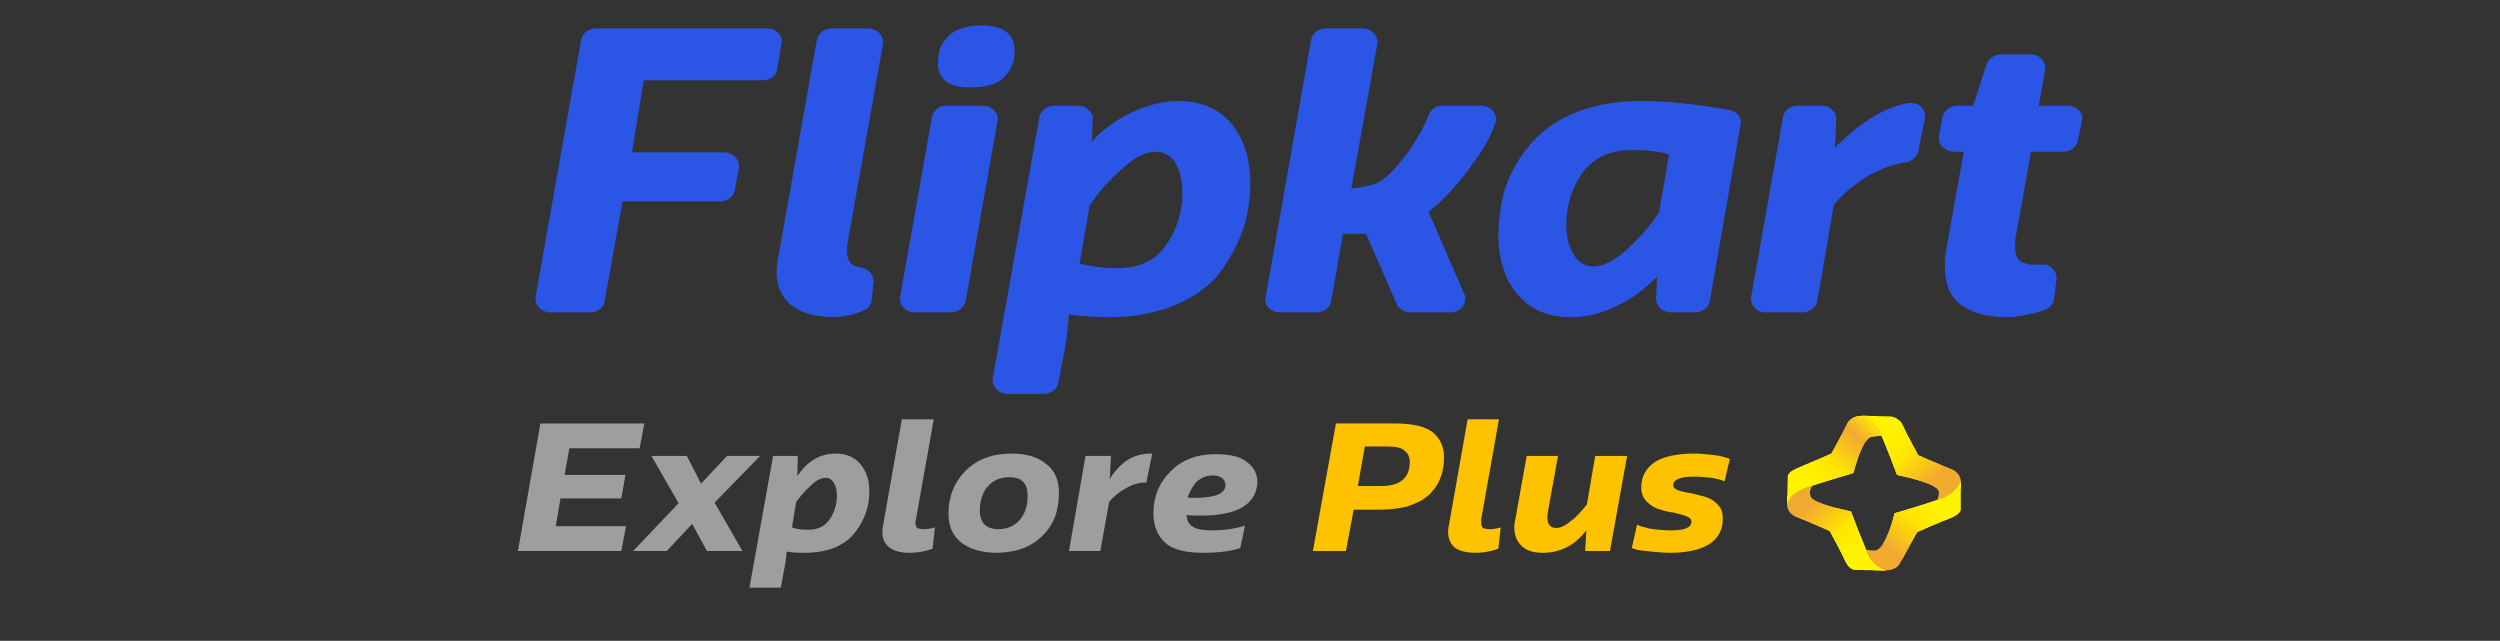 <?xml version="1.0" encoding="UTF-8"?>
<!DOCTYPE svg PUBLIC "-//W3C//DTD SVG 1.1//EN" "http://www.w3.org/Graphics/SVG/1.1/DTD/svg11.dtd">
<svg version="1.2" width="42.33mm" height="10.85mm" viewBox="0 0 4233 1085" preserveAspectRatio="xMidYMid" fill-rule="evenodd" stroke-width="28.222" stroke-linejoin="round" xmlns="http://www.w3.org/2000/svg" xmlns:ooo="http://xml.openoffice.org/svg/export" xmlns:xlink="http://www.w3.org/1999/xlink" xmlns:presentation="http://sun.com/xmlns/staroffice/presentation" xmlns:smil="http://www.w3.org/2001/SMIL20/" xmlns:anim="urn:oasis:names:tc:opendocument:xmlns:animation:1.0" xmlns:svg="urn:oasis:names:tc:opendocument:xmlns:svg-compatible:1.0" xml:space="preserve">
 <rect x="0" y="0" width="4233" height="1085" fill="#333333" stroke="none"/>
 <defs class="ClipPathGroup">
  <clipPath id="presentation_clip_path" clipPathUnits="userSpaceOnUse">
   <rect x="0" y="0" width="4233" height="1085"/>
  </clipPath>
  <clipPath id="presentation_clip_path_shrink" clipPathUnits="userSpaceOnUse">
   <rect x="4" y="1" width="4225" height="1083"/>
  </clipPath>
 </defs>
 <defs class="TextShapeIndex">
  <g ooo:slide="id1" ooo:id-list="id3"/>
 </defs>
 <defs class="EmbeddedBulletChars">
  <g id="bullet-char-template-57356" transform="scale(0,-0)">
   <path d="M 580,1141 L 1163,571 580,0 -4,571 580,1141 Z"/>
  </g>
  <g id="bullet-char-template-57354" transform="scale(0,-0)">
   <path d="M 8,1128 L 1137,1128 1137,0 8,0 8,1128 Z"/>
  </g>
  <g id="bullet-char-template-10146" transform="scale(0,-0)">
   <path d="M 174,0 L 602,739 174,1481 1456,739 174,0 Z M 1358,739 L 309,1346 659,739 1358,739 Z"/>
  </g>
  <g id="bullet-char-template-10132" transform="scale(0,-0)">
   <path d="M 2015,739 L 1276,0 717,0 1260,543 174,543 174,936 1260,936 717,1481 1274,1481 2015,739 Z"/>
  </g>
  <g id="bullet-char-template-10007" transform="scale(0,-0)">
   <path d="M 0,-2 C -7,14 -16,27 -25,37 L 356,567 C 262,823 215,952 215,954 215,979 228,992 255,992 264,992 276,990 289,987 310,991 331,999 354,1012 L 381,999 492,748 772,1049 836,1024 860,1049 C 881,1039 901,1025 922,1006 886,937 835,863 770,784 769,783 710,716 594,584 L 774,223 C 774,196 753,168 711,139 L 727,119 C 717,90 699,76 672,76 641,76 570,178 457,381 L 164,-76 C 142,-110 111,-127 72,-127 30,-127 9,-110 8,-76 1,-67 -2,-52 -2,-32 -2,-23 -1,-13 0,-2 Z"/>
  </g>
  <g id="bullet-char-template-10004" transform="scale(0,-0)">
   <path d="M 285,-33 C 182,-33 111,30 74,156 52,228 41,333 41,471 41,549 55,616 82,672 116,743 169,778 240,778 293,778 328,747 346,684 L 369,508 C 377,444 397,411 428,410 L 1163,1116 C 1174,1127 1196,1133 1229,1133 1271,1133 1292,1118 1292,1087 L 1292,965 C 1292,929 1282,901 1262,881 L 442,47 C 390,-6 338,-33 285,-33 Z"/>
  </g>
  <g id="bullet-char-template-9679" transform="scale(0,-0)">
   <path d="M 813,0 C 632,0 489,54 383,161 276,268 223,411 223,592 223,773 276,916 383,1023 489,1130 632,1184 813,1184 992,1184 1136,1130 1245,1023 1353,916 1407,772 1407,592 1407,412 1353,268 1245,161 1136,54 992,0 813,0 Z"/>
  </g>
  <g id="bullet-char-template-8226" transform="scale(0,-0)">
   <path d="M 346,457 C 273,457 209,483 155,535 101,586 74,649 74,723 74,796 101,859 155,911 209,963 273,989 346,989 419,989 480,963 531,910 582,859 608,796 608,723 608,648 583,586 532,535 482,483 420,457 346,457 Z"/>
  </g>
  <g id="bullet-char-template-8211" transform="scale(0,-0)">
   <path d="M -4,459 L 1135,459 1135,606 -4,606 -4,459 Z"/>
  </g>
  <g id="bullet-char-template-61548" transform="scale(0,-0)">
   <path d="M 173,740 C 173,903 231,1043 346,1159 462,1274 601,1332 765,1332 928,1332 1067,1274 1183,1159 1299,1043 1357,903 1357,740 1357,577 1299,437 1183,322 1067,206 928,148 765,148 601,148 462,206 346,322 231,437 173,577 173,740 Z"/>
  </g>
 </defs>
 <g>
  <g id="id2" class="Master_Slide">
   <g id="bg-id2" class="Background"/>
   <g id="bo-id2" class="BackgroundObjects"/>
  </g>
 </g>
 <g class="SlideGroup">
  <g>
   <g id="container-id1">
    <g id="id1" class="Slide" clip-path="url(#presentation_clip_path)">
     <g class="Page">
      <g class="Graphic">
       <g id="id3">
        <rect class="BoundingBox" stroke="none" fill="none" x="744" y="-23" width="2857" height="1085"/>
        <defs>
         <clipPath id="clip_path_1" clipPathUnits="userSpaceOnUse">
          <path d="M 744,-23 L 3600,-23 3600,1061 744,1061 744,-23 Z "/>
         </clipPath>
        </defs>
        <g clip-path="url(#clip_path_1)">
         <path fill="rgb(42,85,229)" stroke="none" d="M 1316,117 L 1323,75 C 1325,68 1323,61 1318,56 1313,51 1306,48 1298,48 L 1010,48 C 997,48 986,56 984,67 L 907,502 C 906,509 908,516 913,521 918,526 925,529 932,529 L 999,529 C 1012,529 1022,521 1024,509 L 1054,341 1219,341 C 1232,341 1242,333 1244,322 L 1251,285 C 1252,278 1250,271 1245,266 1240,261 1233,258 1226,258 L 1070,258 1090,136 1291,136 C 1304,136 1314,128 1316,117 L 1316,117 Z M 2826,262 L 2824,261 C 2807,256 2786,254 2763,254 2726,254 2698,267 2679,293 2661,319 2652,349 2652,381 2652,400 2656,417 2664,430 2672,444 2683,451 2698,451 2714,451 2733,442 2754,423 2774,405 2793,384 2809,360 L 2826,262 2826,262 Z M 2947,212 L 2895,510 C 2893,521 2882,529 2869,529 L 2830,529 C 2823,529 2816,527 2811,522 2807,518 2804,512 2804,505 L 2806,469 2801,473 C 2801,473 2786,488 2769,500 2743,518 2714,528 2711,529 2695,534 2678,537 2660,537 2620,537 2591,524 2569,498 2548,473 2537,439 2537,398 2537,377 2540,356 2544,335 2549,315 2557,295 2569,275 2581,255 2596,237 2614,222 2632,207 2655,194 2683,185 2711,176 2743,171 2778,171 2821,171 2871,176 2927,186 2941,188 2950,199 2947,212 L 2947,212 Z M 3228,175 C 3202,180 3176,194 3159,206 3140,218 3112,245 3112,245 L 3107,250 3109,203 C 3110,196 3107,190 3102,186 3098,181 3091,179 3084,179 L 3044,179 C 3031,179 3021,187 3019,198 L 2965,503 C 2964,509 2966,516 2971,521 2975,526 2982,529 2990,529 L 3051,529 C 3064,529 3075,521 3077,510 L 3105,347 C 3121,327 3143,310 3168,295 3187,285 3207,278 3226,275 3237,274 3245,266 3248,257 L 3259,201 C 3261,193 3258,186 3252,180 3246,175 3237,173 3228,175 L 3228,175 Z M 2002,327 C 2002,307 1998,290 1991,277 1983,264 1971,257 1957,257 1940,257 1921,266 1901,285 1880,303 1861,324 1845,348 L 1828,446 1830,447 C 1848,451 1868,454 1891,454 1929,454 1957,441 1975,414 1993,388 2002,359 2002,327 L 2002,327 Z M 2085,209 C 2106,235 2117,269 2117,310 2117,337 2113,363 2105,388 2096,413 2083,438 2066,461 2049,484 2023,502 1991,516 1959,530 1920,537 1877,537 1860,537 1838,536 1813,533 L 1810,532 1806,574 C 1806,574 1806,574 1806,575 L 1792,648 C 1790,659 1779,667 1767,667 L 1706,667 C 1699,667 1692,664 1687,659 1682,654 1680,647 1681,640 L 1760,198 C 1762,187 1773,179 1785,179 L 1825,179 C 1832,179 1838,181 1843,186 1848,190 1851,196 1850,202 L 1849,240 1854,234 C 1854,234 1891,194 1949,178 1964,173 1980,171 1995,171 2034,171 2063,184 2085,209 L 2085,209 Z M 3500,179 L 3452,179 3463,118 C 3464,111 3461,105 3457,100 3452,94 3445,92 3437,92 L 3389,92 C 3378,92 3368,98 3364,108 L 3341,179 3314,179 C 3302,179 3291,187 3289,198 L 3283,230 C 3282,237 3284,244 3289,249 3294,254 3301,257 3309,257 L 3325,257 3296,419 C 3294,429 3293,440 3293,451 3293,480 3301,501 3319,515 3337,529 3363,537 3398,537 3419,537 3449,529 3453,528 3455,527 3461,525 3461,525 3462,524 3464,524 3464,524 3472,520 3477,514 3478,506 L 3482,473 C 3483,466 3480,458 3474,454 3473,452 3471,451 3469,450 3467,449 3466,449 3465,448 3464,448 3461,448 3452,448 3450,448 3448,448 3446,448 3441,448 3439,448 3437,448 3434,447 3425,445 3420,442 3418,440 3412,435 3412,416 3412,414 3412,411 3412,407 L 3439,257 3493,257 C 3505,257 3516,249 3518,239 L 3525,206 C 3527,199 3525,192 3520,187 3515,182 3508,179 3500,179 L 3500,179 Z M 2528,188 C 2523,182 2515,179 2507,179 L 2443,179 C 2432,179 2422,185 2419,195 2413,211 2403,230 2388,252 2367,281 2350,300 2335,308 L 2333,309 C 2328,311 2320,315 2291,319 L 2288,320 2332,75 C 2333,68 2331,61 2326,56 2321,51 2314,48 2307,48 L 2246,48 C 2233,48 2222,56 2220,67 L 2143,503 C 2141,509 2143,516 2148,521 2153,526 2160,529 2168,529 L 2229,529 C 2242,529 2252,521 2254,510 L 2274,396 2313,396 2365,515 C 2369,524 2379,529 2389,529 L 2456,529 C 2470,529 2481,519 2481,506 2481,503 2481,500 2479,497 L 2419,359 2420,358 C 2445,338 2471,310 2496,274 2513,251 2525,229 2532,208 2534,201 2533,194 2528,188 L 2528,188 Z M 1643,148 C 1668,148 1688,143 1700,131 1712,119 1718,105 1718,86 1718,72 1713,61 1704,54 1695,47 1681,43 1663,43 1637,43 1618,49 1606,61 1594,72 1588,87 1588,106 1588,120 1593,131 1602,138 1611,145 1624,148 1643,148 L 1643,148 Z M 1664,179 L 1603,179 C 1590,179 1580,187 1578,198 L 1524,503 C 1523,509 1525,516 1530,521 1534,526 1541,529 1549,529 L 1609,529 C 1622,529 1633,521 1635,510 L 1689,205 C 1690,198 1688,191 1683,187 1678,182 1671,179 1664,179 L 1664,179 Z M 1489,56 C 1494,61 1496,68 1495,75 L 1435,412 C 1434,418 1434,421 1434,424 1434,435 1437,443 1442,447 1446,451 1456,453 1458,453 1463,454 1468,456 1472,460 1477,465 1480,471 1479,478 L 1476,508 C 1475,515 1472,520 1468,523 1463,525 1458,528 1452,530 1445,532 1427,537 1414,537 1382,537 1357,530 1340,517 1324,504 1315,485 1315,461 1315,454 1316,447 1317,439 1318,436 1382,72 1383,68 1385,56 1396,48 1408,48 L 1469,48 C 1477,48 1484,51 1489,56 L 1489,56 Z "/>
        </g>
        <defs>
         <clipPath id="clip_path_2" clipPathUnits="userSpaceOnUse">
          <path d="M 3248,771 C 3248,771 3287,788 3305,795 3324,802 3326,828 3306,837 3285,846 3280,847 3280,847 3280,847 3283,840 3283,833 3281,820 3239,810 3212,804 3212,804 3190,744 3181,728 3171,711 3152,704 3152,704 L 3198,705 C 3198,705 3214,704 3221,719 3228,735 3248,771 3248,771 L 3248,771 Z "/>
         </clipPath>
        </defs>
        <g clip-path="url(#clip_path_2)">
         <path fill="rgb(242,169,48)" stroke="none" d="M 3146,650 L 3165,667 3111,715 3092,698 3146,650 Z "/>
         <path fill="rgb(245,184,38)" stroke="none" d="M 3153,656 L 3172,673 3118,721 3099,704 3153,656 Z "/>
         <path fill="rgb(247,199,29)" stroke="none" d="M 3160,662 L 3179,679 3125,727 3106,710 3160,662 Z "/>
         <path fill="rgb(250,213,19)" stroke="none" d="M 3167,668 L 3186,685 3132,733 3113,716 3167,668 Z "/>
         <path fill="rgb(252,228,10)" stroke="none" d="M 3174,674 L 3193,691 3139,739 3120,722 3174,674 Z "/>
         <path fill="rgb(255,243,0)" stroke="none" d="M 3181,681 L 3228,723 3174,771 3127,729 3181,681 Z "/>
         <path fill="rgb(255,243,0)" stroke="none" d="M 3216,712 L 3235,729 3181,777 3162,760 3216,712 Z "/>
         <path fill="rgb(255,240,0)" stroke="none" d="M 3223,718 L 3242,735 3188,783 3169,766 3223,718 Z "/>
         <path fill="rgb(255,237,0)" stroke="none" d="M 3230,724 L 3249,741 3195,789 3176,773 3230,724 Z "/>
         <path fill="rgb(255,235,0)" stroke="none" d="M 3237,731 L 3256,748 3203,796 3183,779 3237,731 Z "/>
         <path fill="rgb(255,232,0)" stroke="none" d="M 3244,737 L 3263,754 3210,802 3190,785 3244,737 Z "/>
         <path fill="rgb(255,229,0)" stroke="none" d="M 3251,743 L 3270,760 3216,808 3197,791 3251,743 Z "/>
         <path fill="rgb(253,220,7)" stroke="none" d="M 3258,749 L 3277,766 3223,814 3204,797 3258,749 Z "/>
         <path fill="rgb(251,212,14)" stroke="none" d="M 3265,755 L 3284,772 3230,820 3211,803 3265,755 Z "/>
         <path fill="rgb(249,203,21)" stroke="none" d="M 3272,761 L 3291,778 3237,826 3218,809 3272,761 Z "/>
         <path fill="rgb(248,195,27)" stroke="none" d="M 3278,767 L 3297,784 3244,832 3225,815 3278,767 Z "/>
         <path fill="rgb(246,186,34)" stroke="none" d="M 3285,773 L 3304,790 3250,838 3231,821 3285,773 Z "/>
         <path fill="rgb(244,178,41)" stroke="none" d="M 3292,779 L 3311,796 3257,844 3238,827 3292,779 Z "/>
         <path fill="rgb(242,169,48)" stroke="none" d="M 3299,785 L 3340,821 3286,869 3245,833 3299,785 Z "/>
        </g>
        <g clip-path="url(#clip_path_1)"/>
        <defs>
         <clipPath id="clip_path_3" clipPathUnits="userSpaceOnUse">
          <path d="M 3246,901 C 3246,901 3227,935 3218,952 3211,969 3181,971 3171,953 3161,935 3160,931 3160,931 3160,931 3166,932 3175,932 3189,931 3202,894 3208,869 3208,869 3275,850 3294,841 3313,833 3320,815 3320,815 L 3320,863 C 3320,863 3320,871 3303,877 3286,883 3246,901 3246,901 L 3246,901 Z "/>
         </clipPath>
        </defs>
        <g clip-path="url(#clip_path_3)">
         <path fill="rgb(242,169,48)" stroke="none" d="M 3140,930 L 3173,901 3227,949 3194,978 3140,930 Z "/>
         <path fill="rgb(242,169,48)" stroke="none" d="M 3169,904 L 3175,898 3229,947 3223,952 3169,904 Z "/>
         <path fill="rgb(243,172,46)" stroke="none" d="M 3171,902 L 3177,896 3231,945 3225,950 3171,902 Z "/>
         <path fill="rgb(243,175,43)" stroke="none" d="M 3173,900 L 3180,894 3234,943 3227,948 3173,900 Z "/>
         <path fill="rgb(244,178,41)" stroke="none" d="M 3176,898 L 3182,892 3236,940 3230,946 3176,898 Z "/>
         <path fill="rgb(245,181,38)" stroke="none" d="M 3178,896 L 3184,890 3239,938 3232,944 3178,896 Z "/>
         <path fill="rgb(245,184,36)" stroke="none" d="M 3180,894 L 3187,888 3241,936 3235,942 3180,894 Z "/>
         <path fill="rgb(246,187,34)" stroke="none" d="M 3183,891 L 3189,886 3243,934 3237,940 3183,891 Z "/>
         <path fill="rgb(247,190,31)" stroke="none" d="M 3185,889 L 3192,884 3246,932 3239,938 3185,889 Z "/>
         <path fill="rgb(247,193,29)" stroke="none" d="M 3188,887 L 3194,882 3248,930 3242,936 3188,887 Z "/>
         <path fill="rgb(248,196,26)" stroke="none" d="M 3190,885 L 3196,879 3251,928 3244,933 3190,885 Z "/>
         <path fill="rgb(249,199,24)" stroke="none" d="M 3192,883 L 3199,877 3253,926 3246,931 3192,883 Z "/>
         <path fill="rgb(249,202,22)" stroke="none" d="M 3195,881 L 3201,875 3255,924 3249,929 3195,881 Z "/>
         <path fill="rgb(250,205,19)" stroke="none" d="M 3197,879 L 3204,873 3258,921 3251,927 3197,879 Z "/>
         <path fill="rgb(250,208,17)" stroke="none" d="M 3199,877 L 3206,871 3260,919 3254,925 3199,877 Z "/>
         <path fill="rgb(251,211,14)" stroke="none" d="M 3202,875 L 3208,869 3262,917 3256,923 3202,875 Z "/>
         <path fill="rgb(252,214,12)" stroke="none" d="M 3204,873 L 3211,867 3265,915 3258,921 3204,873 Z "/>
         <path fill="rgb(252,217,10)" stroke="none" d="M 3207,870 L 3213,865 3267,913 3261,919 3207,870 Z "/>
         <path fill="rgb(253,220,7)" stroke="none" d="M 3209,868 L 3215,863 3270,911 3263,917 3209,868 Z "/>
         <path fill="rgb(254,223,5)" stroke="none" d="M 3211,866 L 3218,861 3272,909 3266,914 3211,866 Z "/>
         <path fill="rgb(254,226,2)" stroke="none" d="M 3214,864 L 3220,858 3274,907 3268,912 3214,864 Z "/>
         <path fill="rgb(255,229,0)" stroke="none" d="M 3216,862 L 3223,856 3277,904 3270,910 3216,862 Z "/>
         <path fill="rgb(255,230,0)" stroke="none" d="M 3219,860 L 3225,854 3279,902 3273,908 3219,860 Z "/>
         <path fill="rgb(255,231,0)" stroke="none" d="M 3221,858 L 3228,852 3282,900 3275,906 3221,858 Z "/>
         <path fill="rgb(255,232,0)" stroke="none" d="M 3224,855 L 3230,850 3284,898 3278,904 3224,855 Z "/>
         <path fill="rgb(255,233,0)" stroke="none" d="M 3226,853 L 3233,847 3287,896 3280,901 3226,853 Z "/>
         <path fill="rgb(255,234,0)" stroke="none" d="M 3229,851 L 3235,845 3289,893 3283,899 3229,851 Z "/>
         <path fill="rgb(255,235,0)" stroke="none" d="M 3231,849 L 3238,843 3292,891 3285,897 3231,849 Z "/>
         <path fill="rgb(255,236,0)" stroke="none" d="M 3234,846 L 3240,841 3294,889 3288,895 3234,846 Z "/>
         <path fill="rgb(255,237,0)" stroke="none" d="M 3236,844 L 3243,838 3297,887 3290,892 3236,844 Z "/>
         <path fill="rgb(255,238,0)" stroke="none" d="M 3239,842 L 3245,836 3299,884 3293,890 3239,842 Z "/>
         <path fill="rgb(255,239,0)" stroke="none" d="M 3241,840 L 3248,834 3302,882 3295,888 3241,840 Z "/>
         <path fill="rgb(255,240,0)" stroke="none" d="M 3244,837 L 3250,832 3304,880 3298,886 3244,837 Z "/>
         <path fill="rgb(255,241,0)" stroke="none" d="M 3246,835 L 3253,829 3307,878 3300,884 3246,835 Z "/>
         <path fill="rgb(255,242,0)" stroke="none" d="M 3249,833 L 3255,827 3310,876 3303,881 3249,833 Z "/>
         <path fill="rgb(255,243,0)" stroke="none" d="M 3251,831 L 3291,796 3345,844 3305,879 3251,831 Z "/>
         <path fill="rgb(255,243,0)" stroke="none" d="M 3287,799 L 3293,794 3348,842 3341,848 3287,799 Z "/>
         <path fill="rgb(254,238,3)" stroke="none" d="M 3289,797 L 3296,791 3350,840 3344,845 3289,797 Z "/>
         <path fill="rgb(253,232,7)" stroke="none" d="M 3292,795 L 3298,789 3353,837 3346,843 3292,795 Z "/>
         <path fill="rgb(252,227,10)" stroke="none" d="M 3294,793 L 3301,787 3355,835 3349,841 3294,793 Z "/>
         <path fill="rgb(251,222,14)" stroke="none" d="M 3297,790 L 3303,785 3358,833 3351,839 3297,790 Z "/>
         <path fill="rgb(250,217,17)" stroke="none" d="M 3299,788 L 3306,782 3360,831 3354,837 3299,788 Z "/>
         <path fill="rgb(249,211,21)" stroke="none" d="M 3302,786 L 3308,780 3363,829 3356,834 3302,786 Z "/>
         <path fill="rgb(249,206,24)" stroke="none" d="M 3304,784 L 3311,778 3365,826 3359,832 3304,784 Z "/>
         <path fill="rgb(248,201,27)" stroke="none" d="M 3307,782 L 3313,776 3368,824 3361,830 3307,782 Z "/>
         <path fill="rgb(247,195,31)" stroke="none" d="M 3309,779 L 3316,774 3370,822 3364,828 3309,779 Z "/>
         <path fill="rgb(246,190,34)" stroke="none" d="M 3312,777 L 3318,771 3373,820 3366,825 3312,777 Z "/>
         <path fill="rgb(245,185,38)" stroke="none" d="M 3314,775 L 3321,769 3375,817 3369,823 3314,775 Z "/>
         <path fill="rgb(244,180,41)" stroke="none" d="M 3317,773 L 3323,767 3378,815 3371,821 3317,773 Z "/>
         <path fill="rgb(243,174,45)" stroke="none" d="M 3319,771 L 3326,765 3380,813 3374,819 3319,771 Z "/>
        </g>
        <g clip-path="url(#clip_path_1)"/>
        <defs>
         <clipPath id="clip_path_4" clipPathUnits="userSpaceOnUse">
          <path d="M 3098,899 C 3098,899 3060,882 3041,875 3022,868 3020,842 3040,833 3061,824 3069,822 3069,822 3069,822 3063,830 3065,838 3066,851 3107,860 3134,866 3134,866 3156,925 3165,942 3176,963 3194,966 3194,966 L 3141,965 C 3141,965 3132,966 3125,951 3118,935 3098,899 3098,899 L 3098,899 Z "/>
         </clipPath>
        </defs>
        <g clip-path="url(#clip_path_4)">
         <path fill="rgb(242,169,48)" stroke="none" d="M 3063,802 L 3103,838 3049,887 3008,851 3063,802 Z "/>
         <path fill="rgb(242,169,48)" stroke="none" d="M 3091,828 L 3110,844 3056,893 3037,876 3091,828 Z "/>
         <path fill="rgb(244,178,41)" stroke="none" d="M 3098,834 L 3117,850 3062,899 3044,882 3098,834 Z "/>
         <path fill="rgb(246,186,34)" stroke="none" d="M 3105,840 L 3124,856 3069,905 3050,888 3105,840 Z "/>
         <path fill="rgb(248,195,27)" stroke="none" d="M 3112,846 L 3130,862 3076,911 3057,894 3112,846 Z "/>
         <path fill="rgb(249,203,21)" stroke="none" d="M 3119,852 L 3137,868 3083,917 3064,900 3119,852 Z "/>
         <path fill="rgb(251,212,14)" stroke="none" d="M 3125,858 L 3144,874 3090,923 3071,906 3125,858 Z "/>
         <path fill="rgb(253,220,7)" stroke="none" d="M 3132,864 L 3151,880 3096,929 3078,912 3132,864 Z "/>
         <path fill="rgb(255,229,0)" stroke="none" d="M 3139,870 L 3158,887 3103,935 3084,918 3139,870 Z "/>
         <path fill="rgb(255,232,0)" stroke="none" d="M 3146,876 L 3165,893 3110,942 3091,925 3146,876 Z "/>
         <path fill="rgb(255,235,0)" stroke="none" d="M 3153,882 L 3172,899 3117,948 3098,931 3153,882 Z "/>
         <path fill="rgb(255,237,0)" stroke="none" d="M 3160,889 L 3179,905 3124,954 3105,937 3160,889 Z "/>
         <path fill="rgb(255,240,0)" stroke="none" d="M 3167,895 L 3186,912 3131,960 3112,943 3167,895 Z "/>
         <path fill="rgb(255,243,0)" stroke="none" d="M 3174,901 L 3221,943 3167,991 3119,950 3174,901 Z "/>
         <path fill="rgb(255,243,0)" stroke="none" d="M 3209,932 L 3228,949 3174,998 3155,981 3209,932 Z "/>
         <path fill="rgb(252,228,10)" stroke="none" d="M 3216,938 L 3235,955 3181,1004 3162,987 3216,938 Z "/>
         <path fill="rgb(250,213,19)" stroke="none" d="M 3223,945 L 3242,961 3188,1010 3169,993 3223,945 Z "/>
         <path fill="rgb(247,199,29)" stroke="none" d="M 3230,951 L 3249,968 3195,1016 3176,999 3230,951 Z "/>
         <path fill="rgb(245,184,38)" stroke="none" d="M 3237,957 L 3256,974 3202,1022 3183,1006 3237,957 Z "/>
        </g>
        <g clip-path="url(#clip_path_1)"/>
        <defs>
         <clipPath id="clip_path_5" clipPathUnits="userSpaceOnUse">
          <path d="M 3101,768 C 3101,768 3120,734 3128,717 3136,701 3165,699 3175,717 3185,735 3186,738 3186,738 3186,738 3179,738 3171,739 3156,740 3145,776 3138,801 3138,801 3072,820 3053,828 3027,839 3026,854 3026,854 L 3027,807 C 3027,807 3026,799 3043,793 3060,786 3101,768 3101,768 L 3101,768 Z "/>
         </clipPath>
        </defs>
        <g clip-path="url(#clip_path_5)">
         <path fill="rgb(242,169,48)" stroke="none" d="M 2967,856 L 2974,850 3028,898 3022,904 2967,856 Z "/>
         <path fill="rgb(243,174,45)" stroke="none" d="M 2970,853 L 2976,848 3031,896 3024,902 2970,853 Z "/>
         <path fill="rgb(244,180,41)" stroke="none" d="M 2972,851 L 2979,845 3033,894 3027,899 2972,851 Z "/>
         <path fill="rgb(245,185,38)" stroke="none" d="M 2975,849 L 2981,843 3036,891 3029,897 2975,849 Z "/>
         <path fill="rgb(246,190,34)" stroke="none" d="M 2977,847 L 2984,841 3038,889 3032,895 2977,847 Z "/>
         <path fill="rgb(247,195,31)" stroke="none" d="M 2980,845 L 2986,839 3041,887 3034,893 2980,845 Z "/>
         <path fill="rgb(248,201,27)" stroke="none" d="M 2982,842 L 2989,837 3043,885 3037,891 2982,842 Z "/>
         <path fill="rgb(249,206,24)" stroke="none" d="M 2985,840 L 2991,834 3046,883 3039,888 2985,840 Z "/>
         <path fill="rgb(249,211,21)" stroke="none" d="M 2987,838 L 2994,832 3048,880 3042,886 2987,838 Z "/>
         <path fill="rgb(250,217,17)" stroke="none" d="M 2990,836 L 2996,830 3051,878 3044,884 2990,836 Z "/>
         <path fill="rgb(251,222,14)" stroke="none" d="M 2992,834 L 2999,828 3053,876 3047,882 2992,834 Z "/>
         <path fill="rgb(252,227,10)" stroke="none" d="M 2995,831 L 3001,826 3056,874 3049,880 2995,831 Z "/>
         <path fill="rgb(253,232,7)" stroke="none" d="M 2997,829 L 3004,823 3058,872 3052,877 2997,829 Z "/>
         <path fill="rgb(254,238,3)" stroke="none" d="M 3000,827 L 3006,821 3061,869 3054,875 3000,827 Z "/>
         <path fill="rgb(255,243,0)" stroke="none" d="M 3002,825 L 3042,790 3096,838 3057,873 3002,825 Z "/>
         <path fill="rgb(255,243,0)" stroke="none" d="M 3038,793 L 3044,788 3099,836 3092,842 3038,793 Z "/>
         <path fill="rgb(255,242,0)" stroke="none" d="M 3040,791 L 3047,785 3101,834 3094,839 3040,791 Z "/>
         <path fill="rgb(255,241,0)" stroke="none" d="M 3043,789 L 3049,783 3104,831 3097,837 3043,789 Z "/>
         <path fill="rgb(255,240,0)" stroke="none" d="M 3045,787 L 3052,781 3106,829 3100,835 3045,787 Z "/>
         <path fill="rgb(255,239,0)" stroke="none" d="M 3048,784 L 3054,779 3109,827 3102,833 3048,784 Z "/>
         <path fill="rgb(255,238,0)" stroke="none" d="M 3050,782 L 3057,776 3111,825 3105,830 3050,782 Z "/>
         <path fill="rgb(255,237,0)" stroke="none" d="M 3053,780 L 3059,774 3114,822 3107,828 3053,780 Z "/>
         <path fill="rgb(255,236,0)" stroke="none" d="M 3055,778 L 3062,772 3116,820 3110,826 3055,778 Z "/>
         <path fill="rgb(255,235,0)" stroke="none" d="M 3058,776 L 3064,770 3119,818 3112,824 3058,776 Z "/>
         <path fill="rgb(255,234,0)" stroke="none" d="M 3060,773 L 3067,768 3121,816 3115,822 3060,773 Z "/>
         <path fill="rgb(255,233,0)" stroke="none" d="M 3063,771 L 3069,765 3124,814 3117,819 3063,771 Z "/>
         <path fill="rgb(255,232,0)" stroke="none" d="M 3065,769 L 3072,763 3126,811 3120,817 3065,769 Z "/>
         <path fill="rgb(255,231,0)" stroke="none" d="M 3068,767 L 3075,761 3129,809 3122,815 3068,767 Z "/>
         <path fill="rgb(255,230,0)" stroke="none" d="M 3070,764 L 3077,759 3131,807 3125,813 3070,764 Z "/>
         <path fill="rgb(255,229,0)" stroke="none" d="M 3073,762 L 3079,757 3134,805 3127,810 3073,762 Z "/>
         <path fill="rgb(254,226,2)" stroke="none" d="M 3075,760 L 3082,754 3136,803 3129,808 3075,760 Z "/>
         <path fill="rgb(254,223,5)" stroke="none" d="M 3078,758 L 3084,752 3138,801 3132,806 3078,758 Z "/>
         <path fill="rgb(253,220,7)" stroke="none" d="M 3080,756 L 3087,750 3141,798 3134,804 3080,756 Z "/>
         <path fill="rgb(252,217,10)" stroke="none" d="M 3082,754 L 3089,748 3143,796 3137,802 3082,754 Z "/>
         <path fill="rgb(252,214,12)" stroke="none" d="M 3085,752 L 3091,746 3145,794 3139,800 3085,752 Z "/>
         <path fill="rgb(251,211,14)" stroke="none" d="M 3087,750 L 3094,744 3148,792 3141,798 3087,750 Z "/>
         <path fill="rgb(250,208,17)" stroke="none" d="M 3090,747 L 3096,742 3150,790 3144,796 3090,747 Z "/>
         <path fill="rgb(250,205,19)" stroke="none" d="M 3092,745 L 3098,740 3153,788 3146,794 3092,745 Z "/>
         <path fill="rgb(249,202,22)" stroke="none" d="M 3094,743 L 3101,738 3155,786 3148,792 3094,743 Z "/>
         <path fill="rgb(249,199,24)" stroke="none" d="M 3097,741 L 3103,736 3157,784 3151,789 3097,741 Z "/>
         <path fill="rgb(248,196,26)" stroke="none" d="M 3099,739 L 3106,733 3160,782 3153,787 3099,739 Z "/>
         <path fill="rgb(247,193,29)" stroke="none" d="M 3101,737 L 3108,731 3162,780 3156,785 3101,737 Z "/>
         <path fill="rgb(247,190,31)" stroke="none" d="M 3104,735 L 3110,729 3164,777 3158,783 3104,735 Z "/>
         <path fill="rgb(246,187,34)" stroke="none" d="M 3106,733 L 3113,727 3167,775 3160,781 3106,733 Z "/>
         <path fill="rgb(245,184,36)" stroke="none" d="M 3109,731 L 3115,725 3169,773 3163,779 3109,731 Z "/>
         <path fill="rgb(245,181,38)" stroke="none" d="M 3111,729 L 3117,723 3172,771 3165,777 3111,729 Z "/>
         <path fill="rgb(244,178,41)" stroke="none" d="M 3113,726 L 3120,721 3174,769 3167,775 3113,726 Z "/>
         <path fill="rgb(243,175,43)" stroke="none" d="M 3116,724 L 3122,719 3176,767 3170,773 3116,724 Z "/>
         <path fill="rgb(243,172,46)" stroke="none" d="M 3118,722 L 3125,717 3179,765 3172,771 3118,722 Z "/>
         <path fill="rgb(242,169,48)" stroke="none" d="M 3121,720 L 3127,714 3181,763 3175,768 3121,720 Z "/>
         <path fill="rgb(243,174,45)" stroke="none" d="M 3123,718 L 3130,712 3184,760 3177,766 3123,718 Z "/>
         <path fill="rgb(244,180,41)" stroke="none" d="M 3125,716 L 3132,710 3186,758 3180,764 3125,716 Z "/>
         <path fill="rgb(245,185,38)" stroke="none" d="M 3128,714 L 3135,708 3189,756 3182,762 3128,714 Z "/>
         <path fill="rgb(246,190,34)" stroke="none" d="M 3130,711 L 3137,706 3191,754 3185,760 3130,711 Z "/>
         <path fill="rgb(247,195,31)" stroke="none" d="M 3133,709 L 3140,703 3194,752 3187,757 3133,709 Z "/>
         <path fill="rgb(248,201,27)" stroke="none" d="M 3135,707 L 3142,701 3196,749 3190,755 3135,707 Z "/>
         <path fill="rgb(249,206,24)" stroke="none" d="M 3138,705 L 3145,699 3199,747 3192,753 3138,705 Z "/>
         <path fill="rgb(249,211,21)" stroke="none" d="M 3140,702 L 3147,697 3201,745 3195,751 3140,702 Z "/>
         <path fill="rgb(250,217,17)" stroke="none" d="M 3143,700 L 3150,694 3204,743 3197,749 3143,700 Z "/>
         <path fill="rgb(251,222,14)" stroke="none" d="M 3145,698 L 3152,692 3206,741 3200,746 3145,698 Z "/>
         <path fill="rgb(252,227,10)" stroke="none" d="M 3148,696 L 3155,690 3209,738 3202,744 3148,696 Z "/>
         <path fill="rgb(253,232,7)" stroke="none" d="M 3150,694 L 3157,688 3211,736 3205,742 3150,694 Z "/>
         <path fill="rgb(254,238,3)" stroke="none" d="M 3153,691 L 3160,686 3214,734 3207,740 3153,691 Z "/>
        </g>
        <g clip-path="url(#clip_path_1)">
         <path fill="rgb(158,158,158)" stroke="none" d="M 1052,933 L 877,933 915,717 1091,717 1083,759 964,759 956,804 1059,804 1052,844 949,844 941,891 1060,891 1052,933 1052,933 Z "/>
         <path fill="rgb(158,158,158)" stroke="none" d="M 1257,933 L 1197,933 1172,887 1129,933 1072,933 1149,852 1103,772 1163,772 1187,819 1231,772 1287,772 1210,851 1257,933 1257,933 Z "/>
         <path fill="rgb(158,158,158)" stroke="none" d="M 1415,768 C 1433,768 1447,774 1457,786 1467,798 1472,813 1472,832 1472,845 1470,857 1466,868 1462,880 1456,891 1448,901 1440,912 1429,920 1414,927 1399,933 1382,936 1362,936 1354,936 1344,936 1332,934 L 1330,952 1322,995 1269,995 1309,772 1351,772 1350,806 C 1367,781 1388,768 1415,768 L 1415,768 Z M 1398,809 C 1391,809 1382,813 1373,822 1364,830 1356,839 1348,850 L 1341,893 C 1349,896 1358,897 1368,897 1385,897 1397,891 1405,879 1413,867 1417,854 1417,840 1417,831 1416,824 1412,818 1409,812 1404,809 1398,809 L 1398,809 Z "/>
         <path fill="rgb(158,158,158)" stroke="none" d="M 1583,893 L 1579,929 C 1566,934 1553,936 1540,936 1525,936 1514,933 1506,927 1498,921 1494,912 1494,901 1494,898 1494,894 1495,891 L 1527,710 1581,710 1551,879 C 1550,881 1550,883 1550,884 1550,889 1551,892 1553,894 1555,895 1559,896 1565,896 1570,896 1576,895 1583,893 L 1583,893 Z "/>
         <path fill="rgb(158,158,158)" stroke="none" d="M 1684,936 C 1660,935 1640,929 1627,918 1613,907 1606,891 1606,870 1606,840 1616,816 1635,797 1654,778 1680,768 1713,768 1738,768 1758,774 1772,786 1786,797 1793,813 1793,834 1793,865 1784,890 1764,908 1745,927 1719,936 1684,936 L 1684,936 Z M 1690,896 C 1705,896 1717,891 1726,881 1735,871 1740,857 1740,840 1740,818 1730,808 1709,808 1694,808 1682,813 1673,823 1664,833 1659,847 1659,865 1659,875 1662,883 1667,888 1672,893 1680,896 1690,896 L 1690,896 Z "/>
         <path fill="rgb(158,158,158)" stroke="none" d="M 1810,933 L 1838,772 1881,772 1879,811 C 1897,782 1920,768 1948,768 L 1951,768 1941,817 C 1929,817 1917,820 1906,827 1895,833 1885,841 1878,850 L 1863,933 1810,933 1810,933 Z "/>
         <path fill="rgb(158,158,158)" stroke="none" d="M 2129,817 C 2127,854 2095,873 2034,873 2025,873 2017,873 2009,872 2010,882 2013,888 2020,892 2026,896 2037,898 2052,898 2070,898 2089,896 2108,890 L 2100,928 C 2081,934 2060,936 2038,936 2008,936 1986,931 1973,919 1960,907 1953,891 1953,869 1953,840 1963,817 1982,798 2001,779 2026,769 2058,769 2082,769 2100,773 2111,782 2123,791 2129,802 2129,817 L 2129,817 Z M 2011,842 C 2014,843 2017,843 2022,843 2057,843 2075,836 2075,821 2075,817 2073,813 2070,810 2066,807 2061,805 2054,805 2043,805 2034,809 2027,815 2020,822 2015,831 2011,842 L 2011,842 Z "/>
         <path fill="rgb(255,194,0)" stroke="none" d="M 2279,933 L 2223,933 2262,717 2361,717 C 2392,717 2413,722 2426,732 2438,742 2445,756 2445,774 2445,783 2444,792 2442,800 2440,807 2437,815 2432,823 2427,831 2420,838 2412,844 2405,849 2394,854 2381,858 2368,861 2353,863 2336,863 L 2292,863 2279,933 2279,933 Z M 2299,823 L 2338,823 C 2370,823 2387,810 2387,782 2387,774 2384,767 2378,763 2373,758 2363,756 2350,756 L 2311,756 2299,823 2299,823 Z "/>
         <path fill="rgb(255,194,0)" stroke="none" d="M 2541,893 L 2537,929 C 2524,934 2511,936 2498,936 2483,936 2471,933 2463,927 2456,921 2452,912 2452,901 2452,898 2452,894 2453,891 L 2485,710 2538,710 2508,879 C 2508,881 2508,883 2508,884 2508,889 2509,892 2511,894 2513,895 2517,896 2523,896 2528,896 2534,895 2541,893 L 2541,893 Z "/>
         <path fill="rgb(255,194,0)" stroke="none" d="M 2755,772 L 2726,933 2684,933 2686,898 C 2667,923 2642,936 2612,936 2596,936 2584,932 2576,924 2568,916 2564,906 2564,892 2564,887 2565,882 2566,878 L 2585,772 2638,772 2621,866 C 2621,869 2620,872 2620,876 2620,888 2625,894 2635,894 2642,894 2651,890 2660,882 2670,875 2678,865 2687,854 L 2701,772 2755,772 2755,772 Z "/>
         <path fill="rgb(255,194,0)" stroke="none" d="M 2763,928 L 2772,888 C 2773,890 2781,892 2793,895 2806,897 2818,898 2830,898 2853,898 2864,893 2864,883 2864,879 2861,876 2855,874 2850,872 2843,870 2834,868 2826,867 2817,865 2809,862 2801,860 2794,855 2788,849 2782,843 2779,835 2779,825 2779,807 2787,793 2801,783 2816,773 2839,768 2869,768 2879,768 2888,769 2898,770 2907,771 2914,772 2919,774 2924,775 2927,776 2929,777 L 2920,815 C 2916,813 2909,811 2898,809 2888,808 2878,807 2868,807 2845,807 2833,812 2833,822 2833,825 2836,828 2841,830 2847,832 2854,834 2863,835 2871,837 2879,839 2887,841 2896,844 2903,848 2909,855 2915,861 2917,868 2917,878 2917,898 2909,912 2893,922 2878,931 2856,936 2828,936 2818,936 2807,935 2796,934 2785,933 2777,932 2772,931 2767,929 2763,928 2763,928 L 2763,928 Z "/>
        </g>
       </g>
      </g>
     </g>
    </g>
   </g>
  </g>
 </g>
</svg>